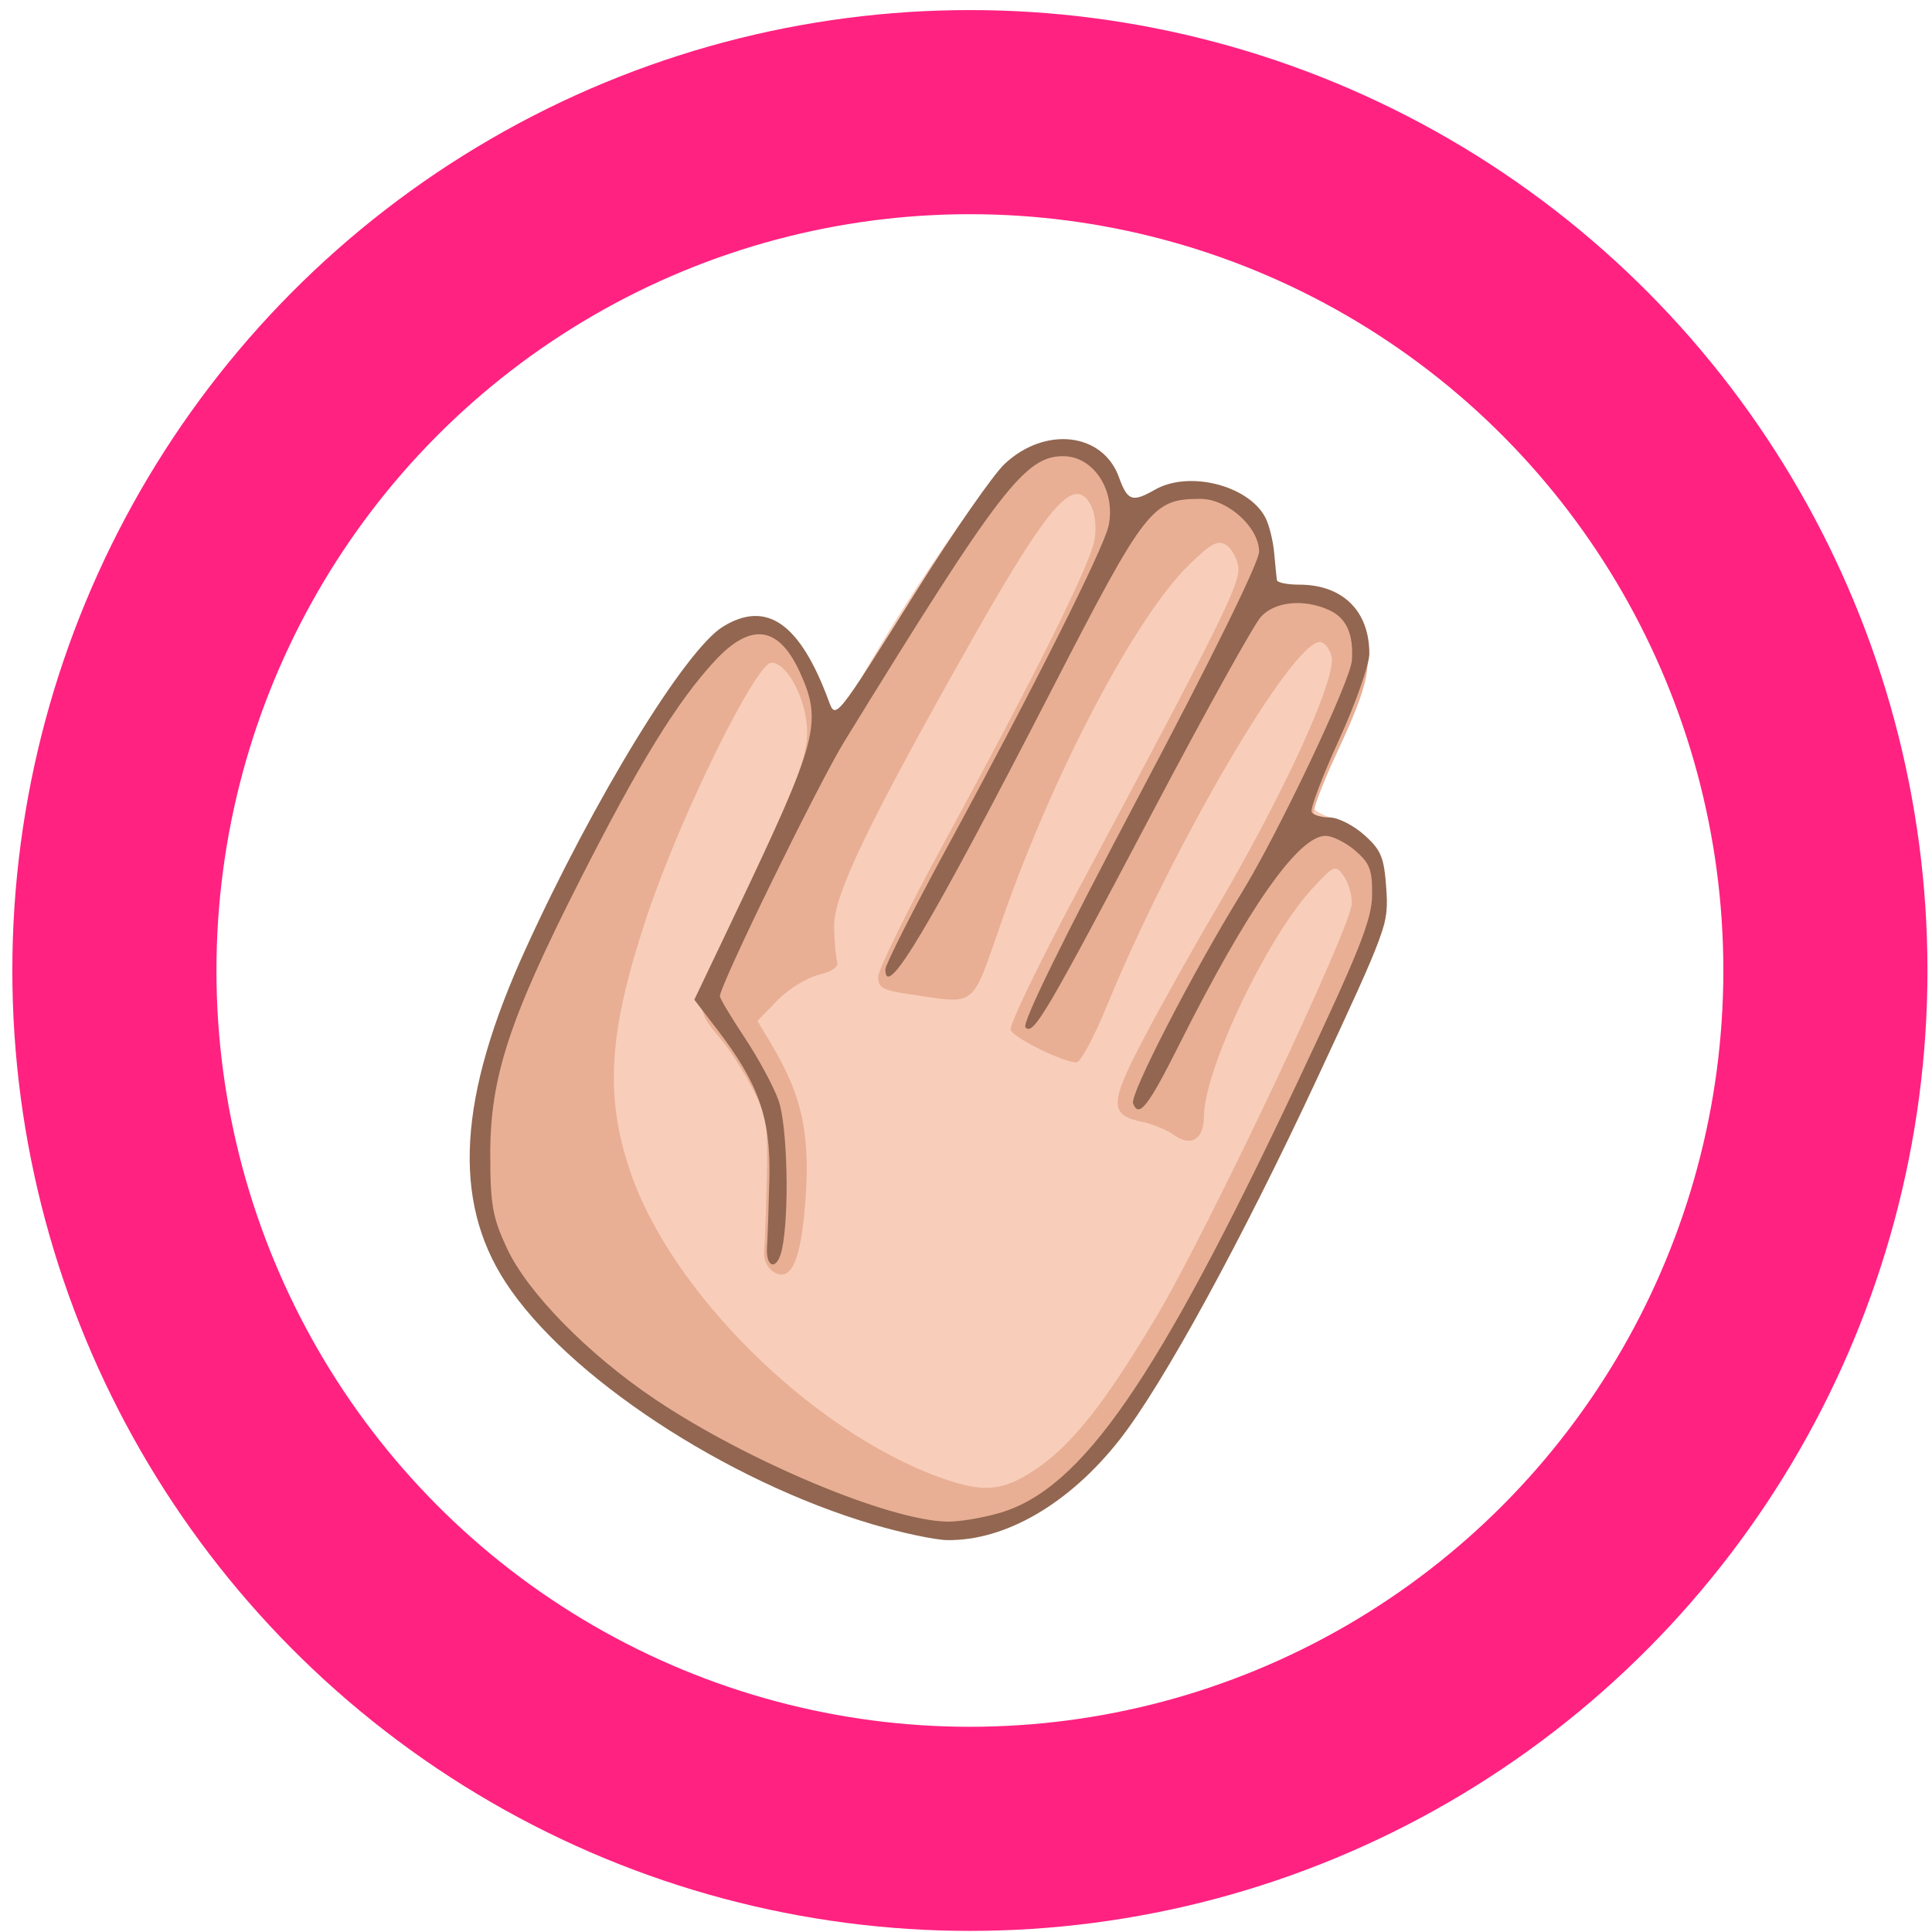 <?xml version="1.0" encoding="UTF-8" standalone="no"?>
<!-- Created with Inkscape (http://www.inkscape.org/) -->

<svg
   xmlns:dc="http://purl.org/dc/elements/1.1/"
   xmlns:cc="http://creativecommons.org/ns#"
   xmlns:rdf="http://www.w3.org/1999/02/22-rdf-syntax-ns#"
   xmlns:svg="http://www.w3.org/2000/svg"
   xmlns="http://www.w3.org/2000/svg"
   xmlns:sodipodi="http://sodipodi.sourceforge.net/DTD/sodipodi-0.dtd"
   xmlns:inkscape="http://www.inkscape.org/namespaces/inkscape"
   width="87"
   height="87"
   viewBox="0 0 23.019 23.019"
   version="1.1"
   id="svg8"
   inkscape:version="0.92.5 (2060ec1f9f, 2020-04-08)"
   sodipodi:docname="handMarkerLeft.svg"
   inkscape:export-filename="/home/popaii/Documents/shakeyourbody/port/data/graphic/sprites/hands/right.png"
   inkscape:export-xdpi="96"
   inkscape:export-ydpi="96">
  <defs
     id="defs2" />
  <sodipodi:namedview
     id="base"
     pagecolor="#ffffff"
     bordercolor="#666666"
     borderopacity="1.0"
     inkscape:pageopacity="0.0"
     inkscape:pageshadow="2"
     inkscape:zoom="3.959798"
     inkscape:cx="76.769716"
     inkscape:cy="40.726203"
     inkscape:document-units="mm"
     inkscape:current-layer="g836"
     showgrid="false"
     inkscape:window-width="960"
     inkscape:window-height="1016"
     inkscape:window-x="960"
     inkscape:window-y="27"
     inkscape:window-maximized="0"
     objecttolerance="1"
     gridtolerance="1"
     guidetolerance="1"
     units="px" />
  <g
     inkscape:label="Layer 1"
     inkscape:groupmode="layer"
     id="layer1"
     transform="translate(0,-273.981)">
    <g
       id="g836"
       transform="matrix(-1,0,0,1,210.84,0)">
      <g
         id="g826"
         transform="matrix(0.055,0,0,0.055,194.031,277.718)">
        <path
           sodipodi:nodetypes="ccssccsccccccsccsccsccc"
           inkscape:connector-curvature="0"
           id="path2481"
           d="m 103.194,263.765 c 19.157,-2.675 47.384,-15.22 66.664,-29.628 18.657,-13.942 28.171,-26.212 31.527,-40.659 3.864,-16.634 -0.192,-34.289 -14.793,-64.404 -22.346,-46.087 -37.125,-65.451 -47.892,-62.749 -4.856,1.219 -6.215,7.131 -9.213,13.325 -0.8,1.652 -1.339,5.729 -3.001,7.287 -17.576,16.474 -4.586,0.015 -5.45,-1.396 -0.466,-0.005 -0.63,-4.196 -2.324,-7.188 -9.158,-16.179 -25.356,-39.967 -29.813,-43.782 -9.173,-7.852 -20.147,-6.877 -25.543,2.269 -2.615,4.433 -2.654,4.447 -7.007,2.628 -11.984,-5.007 -24.086,1.722 -26.172,14.553 -0.692,4.256 -1.231,4.74 -6.877,6.181 -7.122,1.817 -9.32,3.397 -12.039,8.656 -2.739,5.297 -1.687,11.104 4.568,25.195 2.902,6.539 5.277,12.348 5.277,12.91 0,0.562 -2.022,1.689 -4.494,2.504 -3.151,1.04 -5.451,3.116 -7.696,6.946 -5.414,9.238 -4.615,13.564 7.229,39.145 38.482,83.113 54.355,104.567 79.995,108.12 2.116,0.293 5.291,0.332 7.054,0.085 z"
           style="fill:#f8ceba;stroke-width:1.283" />
        <path
           sodipodi:nodetypes="cccssscsccccsccccsccsccccsscsccccscsssscccccssscssccccccscccccssssssccc"
           inkscape:connector-curvature="0"
           id="path2479"
           d="m 109.609,262.695 c 18.274,-4.867 44.441,-17.464 59.44,-28.614 12.674,-9.422 24.112,-21.873 28.305,-30.812 2.97,-6.33 3.321,-8.638 3.321,-21.829 0,-12.856 -0.485,-16.232 -3.775,-26.294 -6.765,-20.686 -30.394,-64.777 -42.895,-80.041 -10.064,-12.289 -17.793,-10.108 -24.766,4.145 -1.864,3.811 -4.48,9.066 -4.669,9.066 -0.189,0 -7.985,-11.876 -14.709,-22.634 -20.266,-32.42 -23.281,-35.579 -33.965,-35.588 -6.61,-0.005 -10.997,2.61 -13.168,7.852 -1.679,4.053 -2.059,4.094 -9.629,1.043 -10.567,-4.259 -23.653,5.262 -23.653,17.21 0,2.567 -0.825,3.26 -4.766,3.999 -7.408,1.39 -11.368,4 -13.779,9.079 -2.896,6.104 -1.988,10.674 5.163,25.977 3.108,6.651 5.336,12.602 4.951,13.225 -0.385,0.623 -2.049,1.132 -3.698,1.132 -3.963,0 -10.589,7.624 -11.68,13.44 -0.466,2.484 -0.482,6.392 -0.036,8.685 1.356,6.971 32.877,72.296 43.767,90.703 11.235,18.99 22.859,32.254 32.665,37.274 5.746,2.941 21.378,4.63 27.576,2.98 z M 81.55,250.541 c -8.009,-5.305 -15.098,-14.219 -26.428,-33.233 -11.263,-18.902 -42.352,-84.667 -42.352,-89.59 0,-1.928 0.82,-4.626 1.823,-5.995 1.75,-2.39 2.02,-2.276 6.774,2.871 9.82,10.632 23.359,39.114 23.442,49.314 0.04,4.95 2.715,6.663 6.387,4.09 1.638,-1.147 4.718,-2.442 6.845,-2.877 7.349,-1.503 7.309,-3.888 -0.313,-18.346 C 53.908,149.53 47.209,137.542 42.839,130.135 27.688,104.45 15.989,78.95 17.179,74.207 c 0.424,-1.69 1.556,-3.072 2.516,-3.072 6.094,0 32.051,44.403 46.301,79.202 2.672,6.525 5.568,11.864 6.436,11.864 2.871,0 13.588,-5.287 14.259,-7.034 0.362,-0.944 -6.231,-14.609 -14.651,-30.369 C 41.222,67.118 36.948,58.507 37.372,54.946 c 0.225,-1.889 1.406,-4.058 2.625,-4.821 1.824,-1.142 3.255,-0.372 8.103,4.36 11.527,11.252 29.178,44.75 40.27,76.426 7.035,20.089 5.303,18.679 20.276,16.514 5.768,-0.834 6.734,-1.375 6.734,-3.771 0,-1.539 -6.368,-14.506 -14.152,-28.816 C 81.313,78.223 69.563,54.6 68.554,49.144 c -0.94,-5.082 0.919,-10.075 3.752,-10.075 3.596,0 9.683,8.459 22.847,31.747 22.358,39.554 29.862,55.159 29.76,61.885 -0.049,3.174 -0.337,6.59 -0.641,7.591 -0.37,1.216 0.986,2.202 4.091,2.974 2.554,0.635 6.563,3.135 8.91,5.556 l 4.266,4.401 -2.891,4.809 c -7.075,11.771 -8.81,20.485 -7.296,36.643 1.042,11.123 3.134,15.134 6.722,12.89 1.371,-0.858 2.195,-2.693 2.014,-4.489 -0.168,-1.671 -0.431,-8.81 -0.584,-15.865 -0.253,-11.668 0.029,-13.418 3.121,-19.377 1.869,-3.603 4.788,-8.22 6.486,-10.261 6.678,-8.026 6.896,-6.811 -6.234,-34.842 -10.114,-21.591 -12.102,-26.868 -12.102,-32.115 0,-6.747 4.245,-14.994 7.718,-14.994 3.361,0 19.683,33.143 26.848,54.516 8.401,25.06 9.359,38.904 3.837,55.443 -8.756,26.227 -39.322,56.473 -67.263,66.559 -9.231,3.332 -13.41,3.004 -20.363,-1.601 z M -7.319,133.486 c 323.877,407.57 161.938,203.785 0,0 z"
           style="fill:#e8af95;stroke-width:1.283" />
        <path
           sodipodi:nodetypes="cssccscsccccscccscssccccsccsscscccscssssscscccccccccccscsccscc"
           inkscape:connector-curvature="0"
           id="path2471"
           d="m 116.477,262.297 c 31.902,-9.387 66.447,-32.158 79.653,-52.504 11.566,-17.82 10.219,-40.143 -4.352,-72.114 C 176.906,105.047 157.18,72.829 148.994,67.8 139.551,61.998 132.322,67.058 126.125,83.806 124.571,88.006 124.807,88.3 107.075,60.035 99.061,47.26 90.48,34.903 88.007,32.575 79.24,24.322 66.724,25.752 63.234,35.405 c -1.877,5.19 -2.889,5.543 -7.81,2.73 -7.332,-4.191 -20.165,-0.988 -23.885,5.962 -0.82,1.532 -1.694,4.999 -1.941,7.703 -0.247,2.704 -0.51,5.364 -0.584,5.912 -0.074,0.547 -2.255,0.995 -4.846,0.995 -9.422,0 -15.21,5.714 -15.187,14.994 0.005,2.338 2.978,10.752 6.604,18.698 3.626,7.946 6.274,14.964 5.884,15.595 -0.39,0.632 -2.158,1.148 -3.928,1.148 -1.77,0 -5.125,1.703 -7.454,3.784 -3.673,3.282 -4.307,4.824 -4.777,11.613 -0.529,7.651 -0.19,8.583 14.914,41.01 16.346,35.092 33.477,66.437 42.82,78.35 10.898,13.895 24.775,21.975 37.416,21.787 2.605,-0.04 9.813,-1.564 16.018,-3.39 z M 88.921,259.756 C 71.171,254.485 54.947,230.963 24.444,166.279 11.091,137.962 8.442,131.311 8.38,125.95 c -0.062,-5.436 0.496,-6.91 3.65,-9.623 2.048,-1.762 4.945,-3.203 6.437,-3.203 5.886,0 16.844,15.628 31.663,45.158 6.795,13.54 8.78,16.073 10.035,12.803 C 60.903,169.164 47.241,142.67 36.63,125.444 28.707,112.58 13.064,79.6 12.757,75.113 12.367,69.417 13.95,65.92 17.685,64.218 c 5.476,-2.495 11.739,-1.878 14.785,1.458 1.5,1.642 11.865,20.307 23.034,41.476 23.78,45.073 26.222,49.218 27.973,47.467 0.826,-0.826 -7.967,-18.761 -24.667,-50.319 C 42.94,74.311 32.86,53.819 32.86,51.545 c 0,-5.255 6.848,-11.419 12.687,-11.419 10.466,0 11.843,1.764 32.127,41.145 26.804,52.04 36.148,67.751 36.148,60.774 0,-1.005 -5.991,-12.851 -13.314,-26.324 C 81.999,81.665 66.515,50.847 65.478,45.997 63.856,38.416 68.635,30.965 75.176,30.878 c 8.333,-0.111 13.855,7.065 47.456,61.675 5.755,9.353 27.057,52.941 27.034,55.319 -0.005,0.496 -2.432,4.55 -5.394,9.01 -2.962,4.46 -6.247,10.55 -7.3,13.533 -1.951,5.529 -2.393,24.609 -0.748,32.299 1.002,4.687 3.589,4.157 3.238,-0.664 -0.133,-1.825 -0.363,-8.463 -0.512,-14.75 -0.308,-13.031 2.315,-20.516 11.288,-32.203 l 4.969,-6.473 -8.933,-18.745 c -17.847,-37.448 -18.878,-41.303 -13.954,-52.15 4.613,-10.16 10.665,-10.955 18.522,-2.432 8.182,8.876 16.33,22.139 29.219,47.557 15.297,30.167 19.373,42.653 19.355,59.288 -0.012,10.929 -0.495,13.641 -3.63,20.358 -4.473,9.584 -17.579,22.941 -32.056,32.669 -19.913,13.381 -50.651,26.262 -63.271,26.513 -2.605,0.052 -7.797,-0.815 -11.538,-1.926 z"
           style="fill:#926650;stroke-width:1.327" />
      </g>
      <ellipse
         style="fill:none;fill-opacity:0.305;stroke:#ff2281;stroke-width:2.432;stroke-miterlimit:4;stroke-dasharray:none;stroke-opacity:1"
         id="path1370"
         cx="-199.284"
         cy="285.544"
         transform="scale(-1,1)"
         rx="10.193"
         ry="10.227" />
    </g>
  </g>
</svg>
